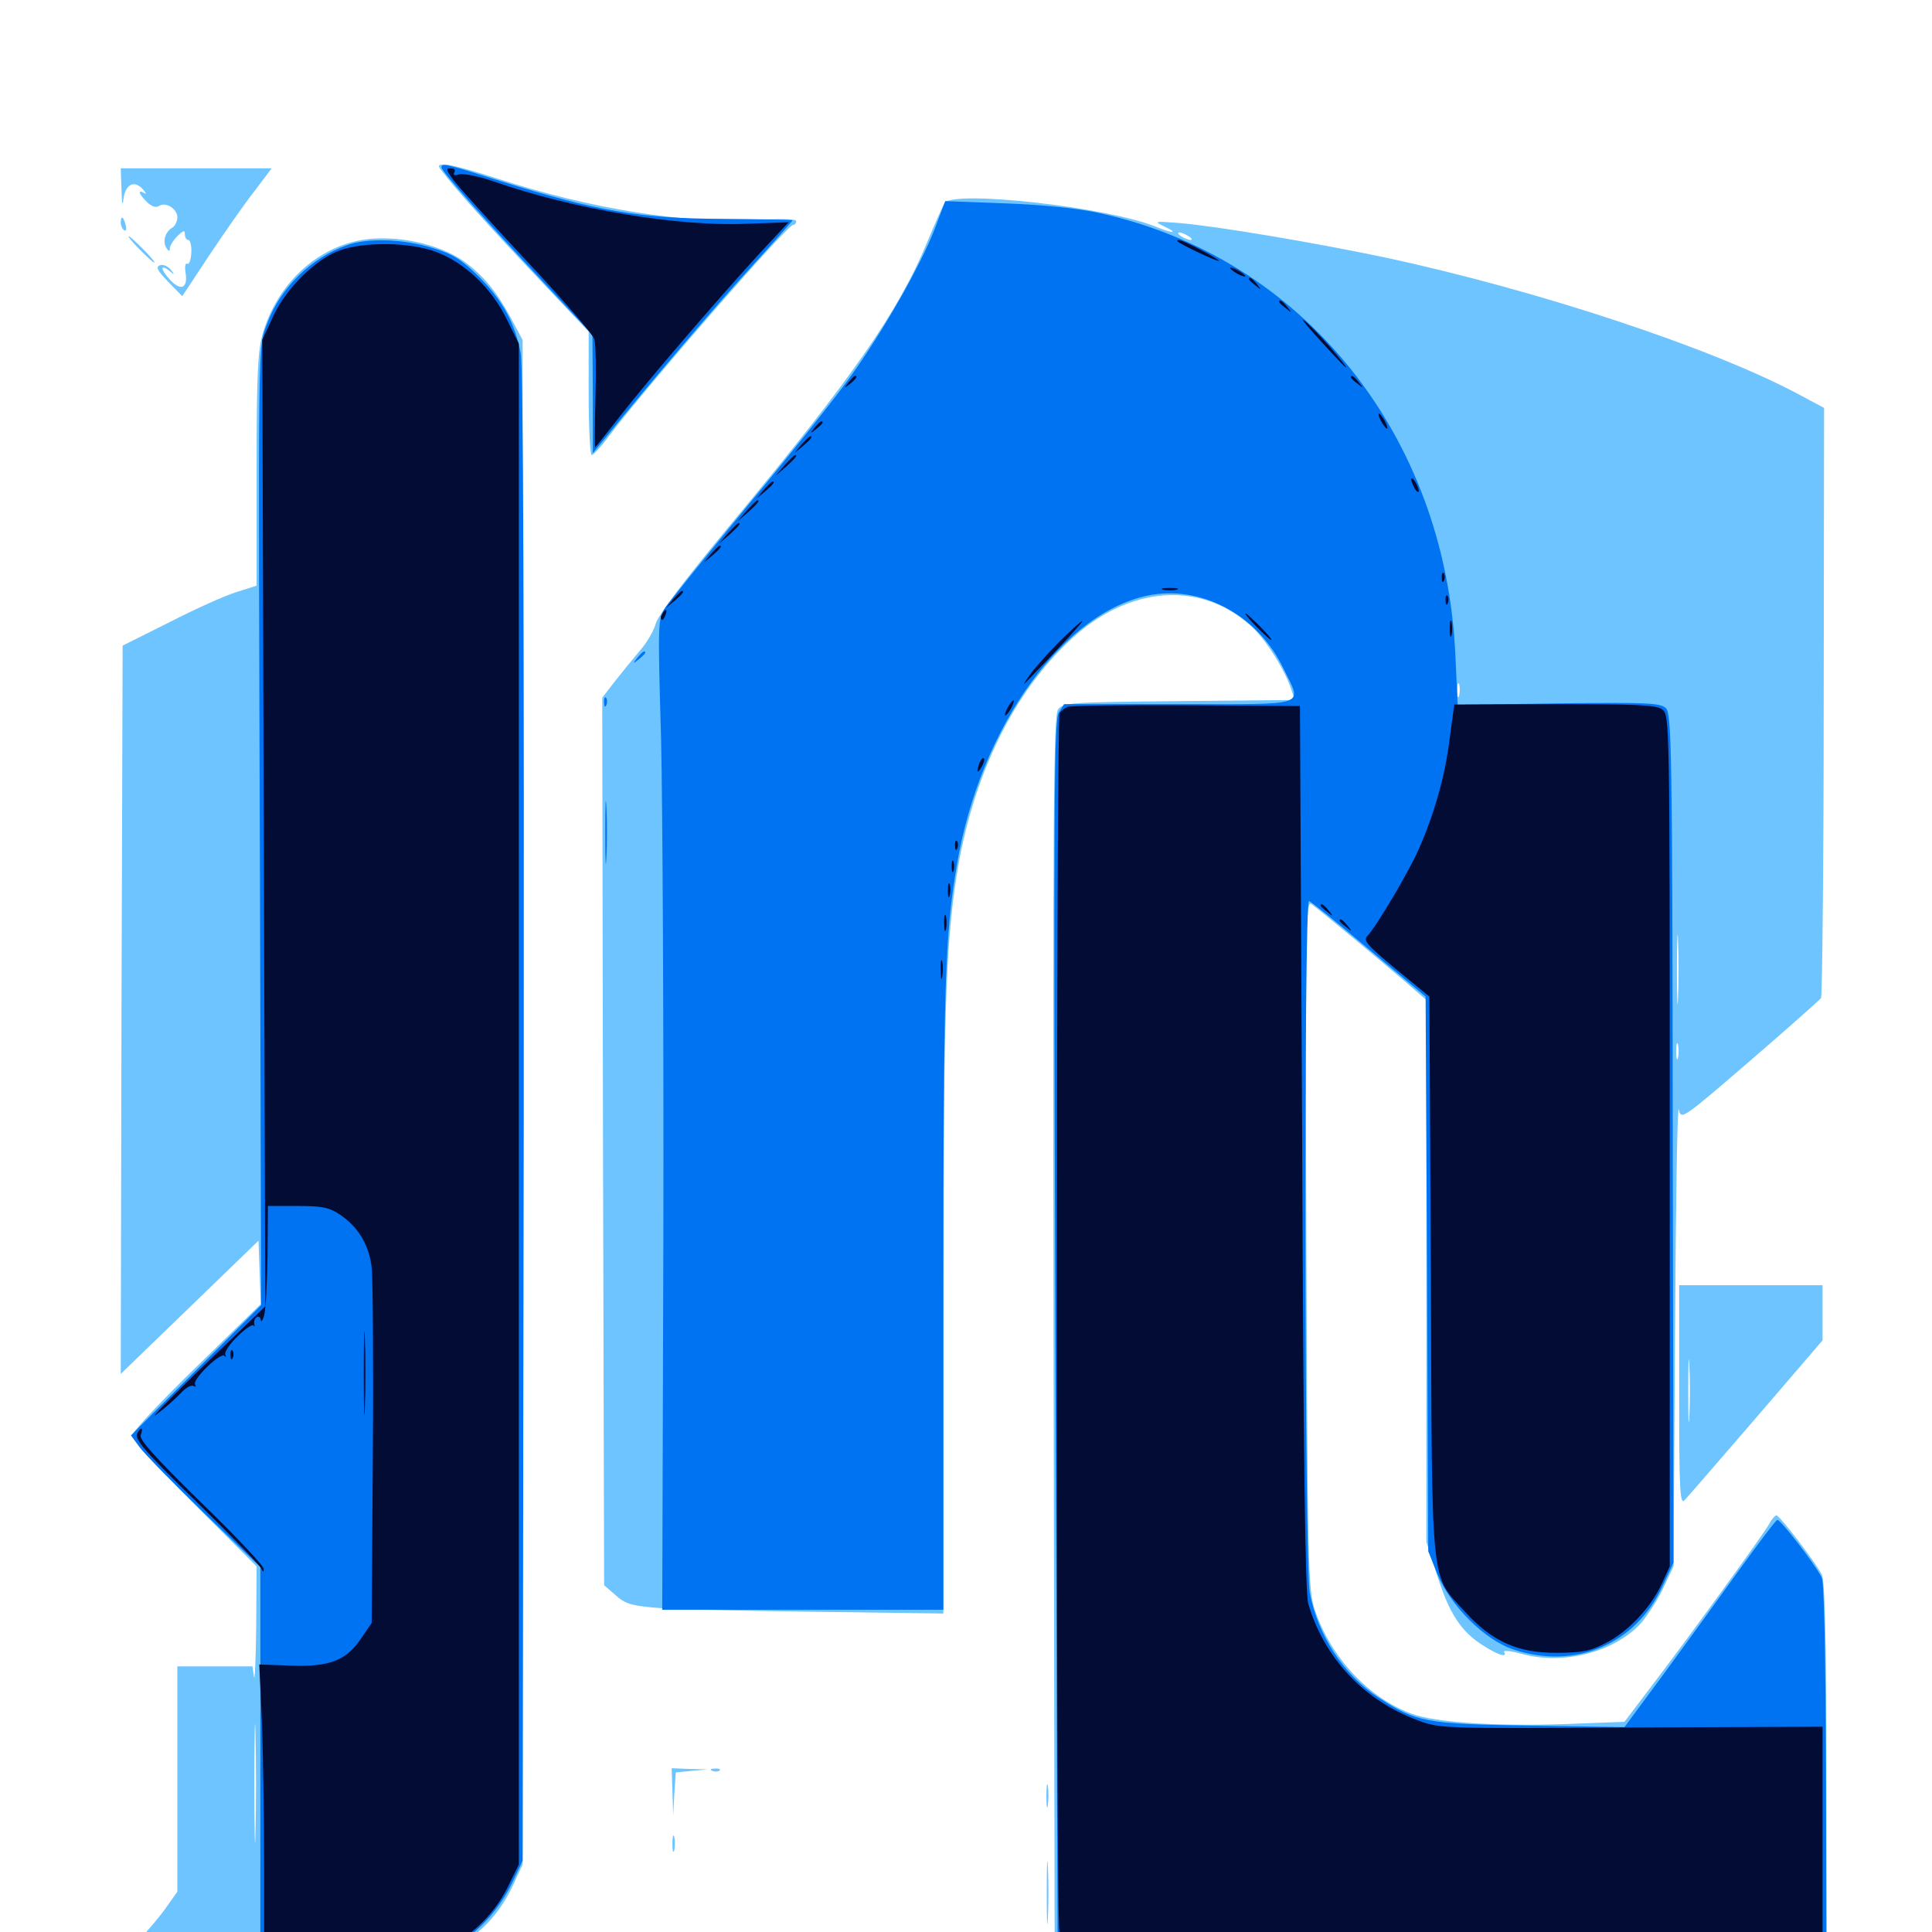 <svg xmlns="http://www.w3.org/2000/svg" viewBox="0 -1000 1000 1000">
	<path fill="#6dc4ff" d="M228.711 -911.523C235.547 -902.344 253.906 -882.031 278.125 -856.445L304.688 -828.32V-796.289C304.688 -778.711 305.469 -764.453 306.25 -764.453C307.031 -764.453 311.328 -768.945 315.43 -774.609C336.328 -801.953 407.422 -883.594 410.547 -883.594C411.328 -883.594 412.109 -884.375 412.109 -885.547C412.109 -886.719 404.297 -886.914 391.211 -886.133C353.906 -884.18 305.859 -891.797 256.641 -907.812C244.727 -911.719 233.008 -914.844 230.469 -914.844C226.562 -914.844 226.367 -914.453 228.711 -911.523ZM62.891 -901.758C63.086 -894.531 63.477 -892.773 63.867 -896.875C64.844 -904.492 69.336 -907.031 73.828 -902.148C75.586 -900.195 75.977 -899.219 74.805 -900C71.094 -902.148 71.68 -899.805 75.977 -895.508C78.32 -893.164 80.664 -892.383 82.227 -893.359C85.742 -895.703 91.797 -891.992 91.797 -887.5C91.797 -885.547 90.625 -883.008 89.258 -882.227C85.547 -880.078 83.984 -875 86.133 -871.68C87.305 -869.727 87.891 -869.727 87.891 -871.484C87.891 -872.656 89.648 -875.586 91.797 -877.734C94.922 -880.859 95.703 -881.055 95.703 -878.711C95.703 -877.148 96.484 -875.781 97.461 -875.781C98.438 -875.781 99.219 -872.852 99.023 -869.141C98.828 -865.43 97.852 -862.891 96.875 -863.477C95.898 -864.062 95.508 -861.914 96.094 -858.594C97.266 -850.781 93.555 -849.219 88.086 -855.078C83.203 -860.352 82.617 -863.672 87.5 -859.961C90.43 -857.422 90.625 -857.617 88.281 -860.547C86.719 -862.305 84.375 -863.281 82.812 -862.695C80.469 -861.914 81.445 -859.961 87.109 -854.102L94.336 -846.68L108.398 -867.969C116.211 -879.688 126.562 -894.531 131.641 -900.977L140.625 -912.891H101.562H62.5ZM488.867 -894.922C488.086 -893.555 483.984 -884.57 480.078 -875C464.844 -838.281 441.211 -804.492 378.32 -728.711C354.492 -700 340.82 -681.836 339.453 -677.344C338.477 -673.633 334.766 -667.188 331.25 -663.281C327.93 -659.375 322.07 -652.148 318.359 -647.461L311.719 -638.867L312.109 -409.18L312.695 -179.492L318.75 -174.219C326.562 -167.383 328.906 -167.188 416.602 -165.82L488.281 -164.844V-320.703C488.281 -474.219 489.453 -509.961 495.117 -546.68C503.32 -598.242 524.414 -641.797 555.078 -669.727C584.57 -696.68 621.094 -699.414 646.875 -676.562C654.883 -669.727 665.625 -652.539 668.75 -641.992L670.117 -637.695L610.352 -637.109C553.711 -636.523 550.391 -636.328 547.656 -632.812C545.312 -629.492 544.922 -582.617 545.312 -306.641L545.898 15.82H745.703H945.508L945.312 -82.422C945.312 -152.344 944.531 -182.031 942.969 -184.961C939.453 -191.797 921.094 -215.625 919.531 -215.625C918.75 -215.625 916.992 -213.672 915.82 -211.328C913.086 -206.25 873.828 -152.148 854.297 -126.562L840.82 -108.789L809.57 -107.617C774.219 -106.445 743.164 -108.398 730.859 -112.891C708.398 -121.094 688.672 -142.188 680.469 -166.992C677.148 -176.758 676.758 -190.234 676.172 -356.055C675.586 -527.734 675.781 -534.57 679.102 -531.836C684.57 -527.734 716.602 -501.172 728.125 -491.211L738.281 -482.422V-342.188V-201.953L743.945 -184.375C750.195 -164.648 756.445 -155.273 767.773 -148.242C775.195 -143.359 780.469 -141.797 778.516 -144.922C777.93 -145.898 782.031 -145.508 787.695 -143.945C809.57 -137.891 836.328 -145.117 849.805 -160.352C853.125 -164.453 858.398 -172.461 861.133 -178.516L866.211 -189.258L866.992 -310.352C867.383 -376.953 868.164 -428.906 868.945 -425.781C870.117 -420.312 870.312 -420.312 905.664 -450.781C925.195 -467.578 941.797 -482.422 942.578 -483.398C943.164 -484.57 943.945 -553.711 943.945 -637.109L944.141 -788.867L932.422 -795.117C887.891 -819.336 796.68 -849.609 716.602 -866.797C680.273 -874.414 630.664 -882.812 610.352 -884.57C597.461 -885.547 597.07 -885.547 602.539 -882.812C610.156 -879.297 607.422 -878.906 598.828 -882.422C574.219 -892.773 493.359 -901.758 488.867 -894.922ZM615.234 -877.734C616.797 -876.758 617.383 -875.781 616.211 -875.781C615.234 -875.781 612.891 -876.758 611.328 -877.734C609.766 -878.711 609.375 -879.688 610.352 -879.688C611.523 -879.688 613.672 -878.711 615.234 -877.734ZM755.273 -640.039C754.688 -638.086 754.297 -639.258 754.297 -642.383C754.297 -645.703 754.688 -647.07 755.273 -645.898C755.664 -644.531 755.664 -641.797 755.273 -640.039ZM868.555 -483.789C868.359 -475.391 867.969 -481.836 867.969 -497.852C867.969 -514.062 868.359 -520.898 868.555 -513.086C868.945 -505.273 868.945 -492.188 868.555 -483.789ZM868.555 -452.539C867.969 -450.586 867.578 -452.148 867.578 -455.859C867.578 -459.57 867.969 -461.133 868.555 -459.375C868.945 -457.422 868.945 -454.297 868.555 -452.539ZM62.5 -884.766C62.5 -883.203 63.281 -881.445 64.258 -880.859C65.234 -880.078 65.625 -881.445 65.039 -883.594C63.867 -888.086 62.5 -888.672 62.5 -884.766ZM72.266 -870.898C75.977 -867.188 79.297 -864.062 79.883 -864.062C80.469 -864.062 77.93 -867.188 74.219 -870.898C70.508 -874.609 67.188 -877.734 66.602 -877.734C66.016 -877.734 68.555 -874.609 72.266 -870.898ZM187.305 -875.781C163.477 -871.68 143.359 -852.734 135.938 -827.148C133.398 -818.359 132.812 -805.469 132.812 -756.641V-696.875L122.461 -693.555C116.602 -691.797 100.977 -684.766 87.695 -677.93L63.477 -665.82L62.891 -477.344L62.5 -288.867L98.047 -323.242L133.789 -357.812L134.375 -341.406L134.961 -325L102.734 -293.555C84.961 -276.367 69.922 -260.352 69.141 -258.203C68.164 -254.883 73.828 -248.242 100.391 -221.68L132.812 -189.258L132.617 -158.008C132.422 -140.82 131.836 -129.102 131.445 -132.227L130.664 -137.5H111.133H91.797V-79.297V-20.898L85.742 -12.305C82.422 -7.617 75.586 0.391 70.703 5.469L61.719 14.844H96.289C121.68 14.844 130.859 14.258 130.859 12.5C130.859 11.328 132.031 11.719 133.398 13.672C135.742 16.797 139.453 16.992 177.93 16.406L219.922 15.82L232.812 9.375C247.852 1.953 258.203 -8.594 265.43 -24.023L270.508 -34.961V-429.492V-824.023L264.258 -835.742C257.031 -849.023 250.195 -857.422 240.234 -864.648C227.344 -873.828 204.688 -878.711 187.305 -875.781ZM132.227 -51.953C132.031 -38.281 131.641 -49.609 131.641 -76.953C131.641 -104.297 132.031 -115.625 132.227 -101.758C132.617 -88.086 132.617 -65.82 132.227 -51.953ZM869.141 -277.734C869.141 -228.711 869.531 -221.094 871.875 -223.438C873.438 -225 890.039 -244.336 908.984 -266.211L943.359 -306.25V-320.508V-334.766H906.25H869.141ZM874.414 -266.992C874.023 -259.57 873.828 -265.625 873.828 -280.078C873.828 -294.531 874.023 -300.586 874.414 -293.359C874.805 -285.938 874.805 -274.219 874.414 -266.992ZM348.047 -72.656L348.438 -60.352L349.023 -71.484L349.805 -82.617L358.008 -83.398L366.211 -84.18L357.031 -84.375L347.656 -84.766ZM368.75 -83.398C367.188 -83.984 367.773 -84.57 369.922 -84.57C372.07 -84.766 373.242 -84.18 372.461 -83.594C371.875 -83.008 370.117 -82.812 368.75 -83.398ZM541.602 -70.117C541.602 -64.844 541.992 -62.695 542.383 -65.82C542.773 -68.75 542.773 -73.047 542.383 -75.586C541.992 -77.93 541.602 -75.586 541.602 -70.117ZM348.047 -45.703C348.047 -41.992 348.438 -40.43 349.023 -42.383C349.414 -44.141 349.414 -47.266 349.023 -49.219C348.438 -50.977 348.047 -49.414 348.047 -45.703ZM541.797 -20.312C541.797 -5.859 541.992 0.195 542.383 -7.227C542.773 -14.453 542.773 -26.172 542.383 -33.594C541.992 -40.82 541.797 -34.766 541.797 -20.312ZM383.398 14.258C371.68 14.062 381.25 13.672 404.297 13.672C427.344 13.672 436.914 14.062 425.391 14.258C413.672 14.648 394.922 14.648 383.398 14.258ZM477.148 14.258C464.453 14.062 474.414 13.672 499.023 13.672C523.828 13.672 534.18 14.062 522.07 14.258C509.961 14.648 489.844 14.648 477.148 14.258Z"/>
	<path fill="#0073f3" d="M228.516 -913.281C228.516 -911.523 250.195 -886.914 281.836 -853.32L306.641 -826.758L306.836 -796.094V-765.43L313.086 -773.047C337.891 -803.516 371.484 -842.969 389.258 -862.305C400.781 -875 410.156 -885.547 410.156 -885.938C410.156 -886.328 393.75 -886.523 373.438 -886.719C331.25 -886.914 308.594 -890.82 259.766 -906.055C230.859 -915.234 228.516 -915.82 228.516 -913.281ZM483.789 -881.445C476.562 -862.695 457.031 -828.32 439.648 -804.297C432.227 -793.945 408.594 -764.258 387.305 -738.672C366.016 -712.891 346.875 -689.062 344.531 -685.742C340.43 -679.492 340.43 -678.711 342.188 -616.992C342.969 -582.617 343.555 -467.188 343.359 -360.547L342.773 -166.797H415.625H488.281V-329.492C488.281 -490.625 489.062 -516.016 495.312 -552.539C507.422 -624.414 551.367 -684.766 596.484 -692.188C623.438 -696.484 651.367 -680.859 664.258 -654.102C674.023 -633.984 678.516 -635.547 610.352 -635.547H550.781L548.047 -631.25C545.508 -627.344 545.312 -585.742 546.289 -304.883L547.461 16.797H746.484H945.312L945.117 -81.445C944.922 -144.141 944.141 -180.859 942.969 -183.398C939.062 -191.016 921.289 -213.867 919.922 -213.281C918.945 -212.891 910.156 -201.172 900 -187.109C890.039 -173.242 872.656 -149.219 861.328 -133.789L840.82 -106.055L791.992 -106.836C737.891 -107.617 733.008 -108.594 713.281 -121.484C695.312 -133.203 682.031 -153.711 677.93 -175.586C675.195 -190.039 674.805 -534.57 677.539 -533.594C678.516 -533.398 692.578 -522.07 708.594 -508.594L737.891 -484.18L738.672 -340.625L739.258 -197.07L743.945 -185.352C750.586 -169.141 768.359 -151.172 783.203 -146.289C815.234 -135.547 846.68 -148.828 860.547 -179.102L866.211 -191.211L865.82 -410.742C865.625 -609.766 865.234 -630.469 862.305 -633.398C859.57 -636.133 852.93 -636.523 806.836 -635.938L754.492 -635.156L753.32 -660.352C748.438 -774.609 674.609 -866.602 569.336 -889.648C558.008 -892.188 540.43 -893.945 520.508 -894.727L489.258 -895.898ZM179.492 -873.047C161.133 -866.602 145.312 -851.172 138.477 -833.008C133.398 -819.531 133.594 -833.398 134.57 -542.969L135.156 -324.414L101.562 -290.82L67.773 -257.031L72.07 -251.172C74.414 -247.852 89.453 -232.617 105.469 -216.992L134.766 -188.867V-87.109V14.844H177.344H219.727L231.445 9.18C245.508 2.539 258.008 -10.547 265.234 -25.781L270.508 -36.914L271.094 -421.68C271.289 -674.414 270.898 -809.961 269.531 -816.992C266.602 -832.617 260.352 -844.141 248.047 -856.641C238.867 -865.625 234.766 -868.359 223.828 -871.68C208.789 -876.367 190.039 -876.953 179.492 -873.047ZM329.883 -659.57C327.344 -656.445 327.539 -656.25 330.664 -658.789C332.422 -660.156 333.984 -661.719 333.984 -662.109C333.984 -663.672 332.422 -662.695 329.883 -659.57ZM312.695 -636.328C312.695 -634.18 313.281 -633.594 313.867 -635.156C314.453 -636.523 314.258 -638.281 313.672 -638.867C313.086 -639.648 312.5 -638.477 312.695 -636.328ZM313.281 -569.141C313.281 -554.688 313.477 -548.633 313.867 -556.055C314.258 -563.281 314.258 -575 313.867 -582.422C313.477 -589.648 313.281 -583.594 313.281 -569.141Z"/>
	<path fill="#020c35" d="M234.375 -907.227C236.523 -904.102 253.711 -885.156 272.461 -865.039C291.211 -845.117 307.031 -826.758 307.617 -824.414C308.398 -821.875 308.594 -808.398 308.203 -794.141C307.812 -779.883 307.812 -768.359 308.008 -768.359C308.203 -768.359 313.867 -775.586 320.898 -784.57C336.328 -804.297 370.508 -843.945 391.992 -867.578L408.203 -884.961L386.133 -884.18C350.781 -882.617 296.484 -891.797 255.664 -906.055C247.852 -908.789 239.648 -910.352 237.695 -909.766C235.156 -908.984 234.375 -909.375 235.156 -910.742C235.938 -911.914 235.156 -912.891 233.398 -912.891C230.664 -912.891 230.859 -912.109 234.375 -907.227ZM609.57 -875C611.523 -873.242 630.859 -864.062 630.859 -865.039C630.859 -866.016 612.305 -875.781 610.156 -875.781C609.375 -875.781 609.18 -875.391 609.57 -875ZM176.172 -870.508C163.672 -866.211 148.047 -850.781 141.406 -836.328L135.742 -824.023L136.523 -574.023L137.305 -323.828L105.273 -292.969C87.695 -275.977 76.758 -264.648 81.055 -267.969C85.352 -271.094 91.016 -276.172 93.555 -278.906C96.094 -281.641 99.023 -283.398 100.195 -282.617C101.367 -282.031 101.562 -282.227 100.977 -283.398C99.414 -285.938 114.062 -300.195 116.211 -298.242C116.992 -297.266 117.188 -297.656 116.602 -298.828C116.016 -300 118.75 -304.297 122.852 -308.203C126.953 -312.305 130.859 -314.844 131.25 -313.867C131.836 -313.086 131.836 -313.281 131.641 -314.648C131.25 -316.016 131.836 -317.578 132.812 -318.164C133.984 -318.945 134.766 -318.164 134.961 -316.797C135.156 -315.43 135.938 -316.406 136.719 -319.141C137.5 -321.875 138.281 -335.742 138.477 -350L138.672 -375.781H154.102C166.797 -375.781 170.508 -375 175.977 -371.289C185.352 -365.039 191.016 -355.664 192.383 -343.945C192.969 -338.281 193.359 -294.727 192.969 -246.875L192.383 -159.961L186.914 -151.953C179.102 -140.43 170.508 -137.109 150.391 -137.891L134.18 -138.477L135.547 -109.375C136.133 -93.359 136.719 -58.789 136.719 -32.422V15.234L178.32 14.453C218.945 13.867 219.922 13.867 230.859 8.398C244.922 1.562 256.25 -9.766 263.086 -23.828L268.555 -34.961V-428.516V-822.07L262.109 -835.156C254.297 -850.977 240.43 -864.258 225.391 -869.727C212.5 -874.609 188.867 -875 176.172 -870.508ZM636.719 -861.328C636.719 -860.742 638.477 -859.375 640.625 -858.203C642.773 -857.031 644.531 -856.641 644.531 -857.031C644.531 -857.617 642.773 -858.984 640.625 -860.156C638.477 -861.328 636.719 -861.719 636.719 -861.328ZM646.484 -855.469C646.484 -855.078 648.047 -853.516 650 -852.148C652.93 -849.609 653.125 -849.805 650.586 -852.93C648.047 -856.055 646.484 -857.031 646.484 -855.469ZM662.109 -843.75C662.109 -843.359 663.672 -841.797 665.625 -840.43C668.555 -837.891 668.75 -838.086 666.211 -841.211C663.672 -844.336 662.109 -845.312 662.109 -843.75ZM680.469 -826.953C696.875 -808.789 701.172 -804.883 691.992 -816.211C687.5 -821.68 680.664 -829.102 676.562 -832.812C672.461 -836.523 674.219 -833.984 680.469 -826.953ZM439.258 -802.148C436.719 -799.023 436.914 -798.828 440.039 -801.367C443.164 -803.906 444.141 -805.469 442.578 -805.469C442.188 -805.469 440.625 -803.906 439.258 -802.148ZM699.219 -804.688C699.219 -804.297 700.781 -802.734 702.734 -801.367C705.664 -798.828 705.859 -799.023 703.32 -802.148C700.781 -805.273 699.219 -806.25 699.219 -804.688ZM714.844 -782.031C716.016 -779.883 717.383 -778.125 717.969 -778.125C718.359 -778.125 717.969 -779.883 716.797 -782.031C715.625 -784.18 714.258 -785.938 713.672 -785.938C713.281 -785.938 713.672 -784.18 714.844 -782.031ZM421.68 -778.711C419.141 -775.586 419.336 -775.391 422.461 -777.93C424.219 -779.297 425.781 -780.859 425.781 -781.25C425.781 -782.812 424.219 -781.836 421.68 -778.711ZM414.844 -769.922L411.133 -765.43L415.625 -769.141C419.727 -772.656 420.898 -774.219 419.336 -774.219C418.945 -774.219 416.992 -772.266 414.844 -769.922ZM406.055 -759.18L401.367 -753.711L406.836 -758.398C411.719 -762.891 413.086 -764.453 411.523 -764.453C411.133 -764.453 408.789 -762.109 406.055 -759.18ZM730.469 -751.758C730.469 -750.781 731.445 -748.438 732.422 -746.875C733.398 -745.312 734.375 -744.922 734.375 -745.898C734.375 -747.07 733.398 -749.219 732.422 -750.781C731.445 -752.344 730.469 -752.93 730.469 -751.758ZM395.312 -746.484L391.602 -741.992L396.094 -745.703C400.195 -749.219 401.367 -750.781 399.805 -750.781C399.414 -750.781 397.461 -748.828 395.312 -746.484ZM386.523 -735.742L381.836 -730.273L387.305 -734.961C392.188 -739.453 393.555 -741.016 391.992 -741.016C391.602 -741.016 389.258 -738.672 386.523 -735.742ZM376.758 -724.023L372.07 -718.555L377.539 -723.242C382.422 -727.734 383.789 -729.297 382.227 -729.297C381.836 -729.297 379.492 -726.953 376.758 -724.023ZM367.969 -713.281L364.258 -708.789L368.75 -712.5C372.852 -716.016 374.023 -717.578 372.461 -717.578C372.07 -717.578 370.117 -715.625 367.969 -713.281ZM746.289 -700.781C746.289 -698.633 746.875 -698.047 747.461 -699.609C748.047 -700.977 747.852 -702.734 747.266 -703.32C746.68 -704.102 746.094 -702.93 746.289 -700.781ZM602.148 -694.727C600.195 -695.312 601.758 -695.703 605.469 -695.703C609.18 -695.703 610.742 -695.312 608.984 -694.727C607.031 -694.336 603.906 -694.336 602.148 -694.727ZM348.438 -689.844L344.727 -685.352L349.219 -689.062C353.32 -692.578 354.492 -694.141 352.93 -694.141C352.539 -694.141 350.586 -692.188 348.438 -689.844ZM748.242 -689.062C748.242 -686.914 748.828 -686.328 749.414 -687.891C750 -689.258 749.805 -691.016 749.219 -691.602C748.633 -692.383 748.047 -691.211 748.242 -689.062ZM342.773 -682.227C341.992 -681.055 341.797 -679.883 342.383 -679.297C342.773 -678.711 343.75 -679.688 344.336 -681.445C345.703 -684.766 344.531 -685.352 342.773 -682.227ZM650.391 -675.586C654.102 -671.875 657.422 -668.75 658.008 -668.75C658.594 -668.75 656.055 -671.875 652.344 -675.586C648.633 -679.297 645.312 -682.422 644.727 -682.422C644.141 -682.422 646.68 -679.297 650.391 -675.586ZM750.391 -674.609C750.391 -670.898 750.781 -669.336 751.367 -671.289C751.758 -673.047 751.758 -676.172 751.367 -678.125C750.781 -679.883 750.391 -678.32 750.391 -674.609ZM548.047 -667.578C541.992 -661.523 535.156 -653.711 532.812 -650.391C530.469 -647.07 529.492 -645.312 530.469 -646.289C549.609 -666.016 560.938 -678.516 560.156 -678.516C559.57 -678.516 554.102 -673.633 548.047 -667.578ZM521.484 -633.594C520.312 -631.445 519.922 -629.688 520.312 -629.688C520.898 -629.688 522.266 -631.445 523.438 -633.594C524.609 -635.742 525 -637.5 524.609 -637.5C524.023 -637.5 522.656 -635.742 521.484 -633.594ZM552.734 -634.18C551.172 -633.594 549.219 -632.031 548.438 -630.859C546.68 -628.32 546.484 -23.828 548.242 -1.367L549.414 14.844H746.289H943.359V-45.703V-106.25L844.336 -105.859C745.703 -105.273 745.117 -105.273 733.398 -109.766C705.664 -120.117 685.352 -141.992 677.148 -169.922C675.586 -175.195 674.609 -246.289 674.023 -406.055L672.852 -634.57L614.258 -634.961C582.031 -635.156 554.297 -634.766 552.734 -634.18ZM750.195 -616.602C747.852 -598.047 742.383 -578.711 734.375 -560.547C729.688 -549.609 712.109 -519.922 707.812 -515.625C705.469 -513.086 707.422 -510.938 722.461 -498.438L739.844 -484.18L740.625 -339.648C741.211 -175.195 740.234 -185.547 758.398 -165.625C772.266 -150.391 785.742 -144.336 805.664 -144.531C818.555 -144.531 823.047 -145.312 831.25 -149.609C842.969 -155.664 854.297 -167.773 860.156 -180.273L864.258 -189.258V-409.57C864.258 -626.953 864.258 -630.078 860.352 -632.812C857.227 -635.156 847.07 -635.547 804.688 -635.547L752.734 -635.352ZM507.031 -605.273C505.273 -600.195 505.664 -599.023 508.008 -602.93C509.18 -604.883 509.766 -607.031 509.18 -607.422C508.789 -608.008 507.812 -607.031 507.031 -605.273ZM494.336 -562.109C494.336 -559.961 494.922 -559.375 495.508 -560.938C496.094 -562.305 495.898 -564.062 495.312 -564.648C494.727 -565.43 494.141 -564.258 494.336 -562.109ZM492.578 -551.562C492.578 -548.828 492.969 -547.852 493.555 -549.219C493.945 -550.391 493.945 -552.734 493.555 -554.102C492.969 -555.273 492.578 -554.297 492.578 -551.562ZM490.625 -538.867C490.625 -535.742 491.016 -534.57 491.602 -536.523C491.992 -538.281 491.992 -541.016 491.602 -542.383C491.016 -543.555 490.625 -542.188 490.625 -538.867ZM683.594 -531.25C683.594 -530.859 685.156 -529.297 687.109 -527.93C690.039 -525.391 690.234 -525.586 687.695 -528.711C685.156 -531.836 683.594 -532.812 683.594 -531.25ZM488.672 -522.266C488.672 -518.555 489.062 -516.992 489.648 -518.945C490.039 -520.703 490.039 -523.828 489.648 -525.781C489.062 -527.539 488.672 -525.977 488.672 -522.266ZM693.359 -523.438C693.359 -523.047 694.922 -521.484 696.875 -520.117C699.805 -517.578 700 -517.773 697.461 -520.898C694.922 -524.023 693.359 -525 693.359 -523.438ZM486.914 -497.852C486.914 -493.555 487.305 -491.992 487.695 -494.531C488.086 -496.875 488.086 -500.391 487.695 -502.344C487.109 -504.102 486.719 -502.148 486.914 -497.852ZM188.281 -288.867C188.281 -269.531 188.672 -261.914 188.867 -271.875C189.258 -281.836 189.258 -297.656 188.867 -307.031C188.672 -316.406 188.281 -308.203 188.281 -288.867ZM119.336 -298.438C119.336 -296.289 119.922 -295.703 120.508 -297.266C121.094 -298.633 120.898 -300.391 120.312 -300.977C119.727 -301.758 119.141 -300.586 119.336 -298.438ZM71.289 -258.594C69.141 -255.273 73.438 -250.195 103.906 -220.508C120.312 -204.492 134.375 -189.844 135.156 -188.281C136.133 -186.133 136.523 -186.133 136.523 -187.891C136.719 -189.258 122.07 -204.883 104.102 -222.266C80.273 -245.703 71.875 -254.883 72.852 -257.227C74.219 -260.938 73.242 -261.719 71.289 -258.594Z"/>
</svg>